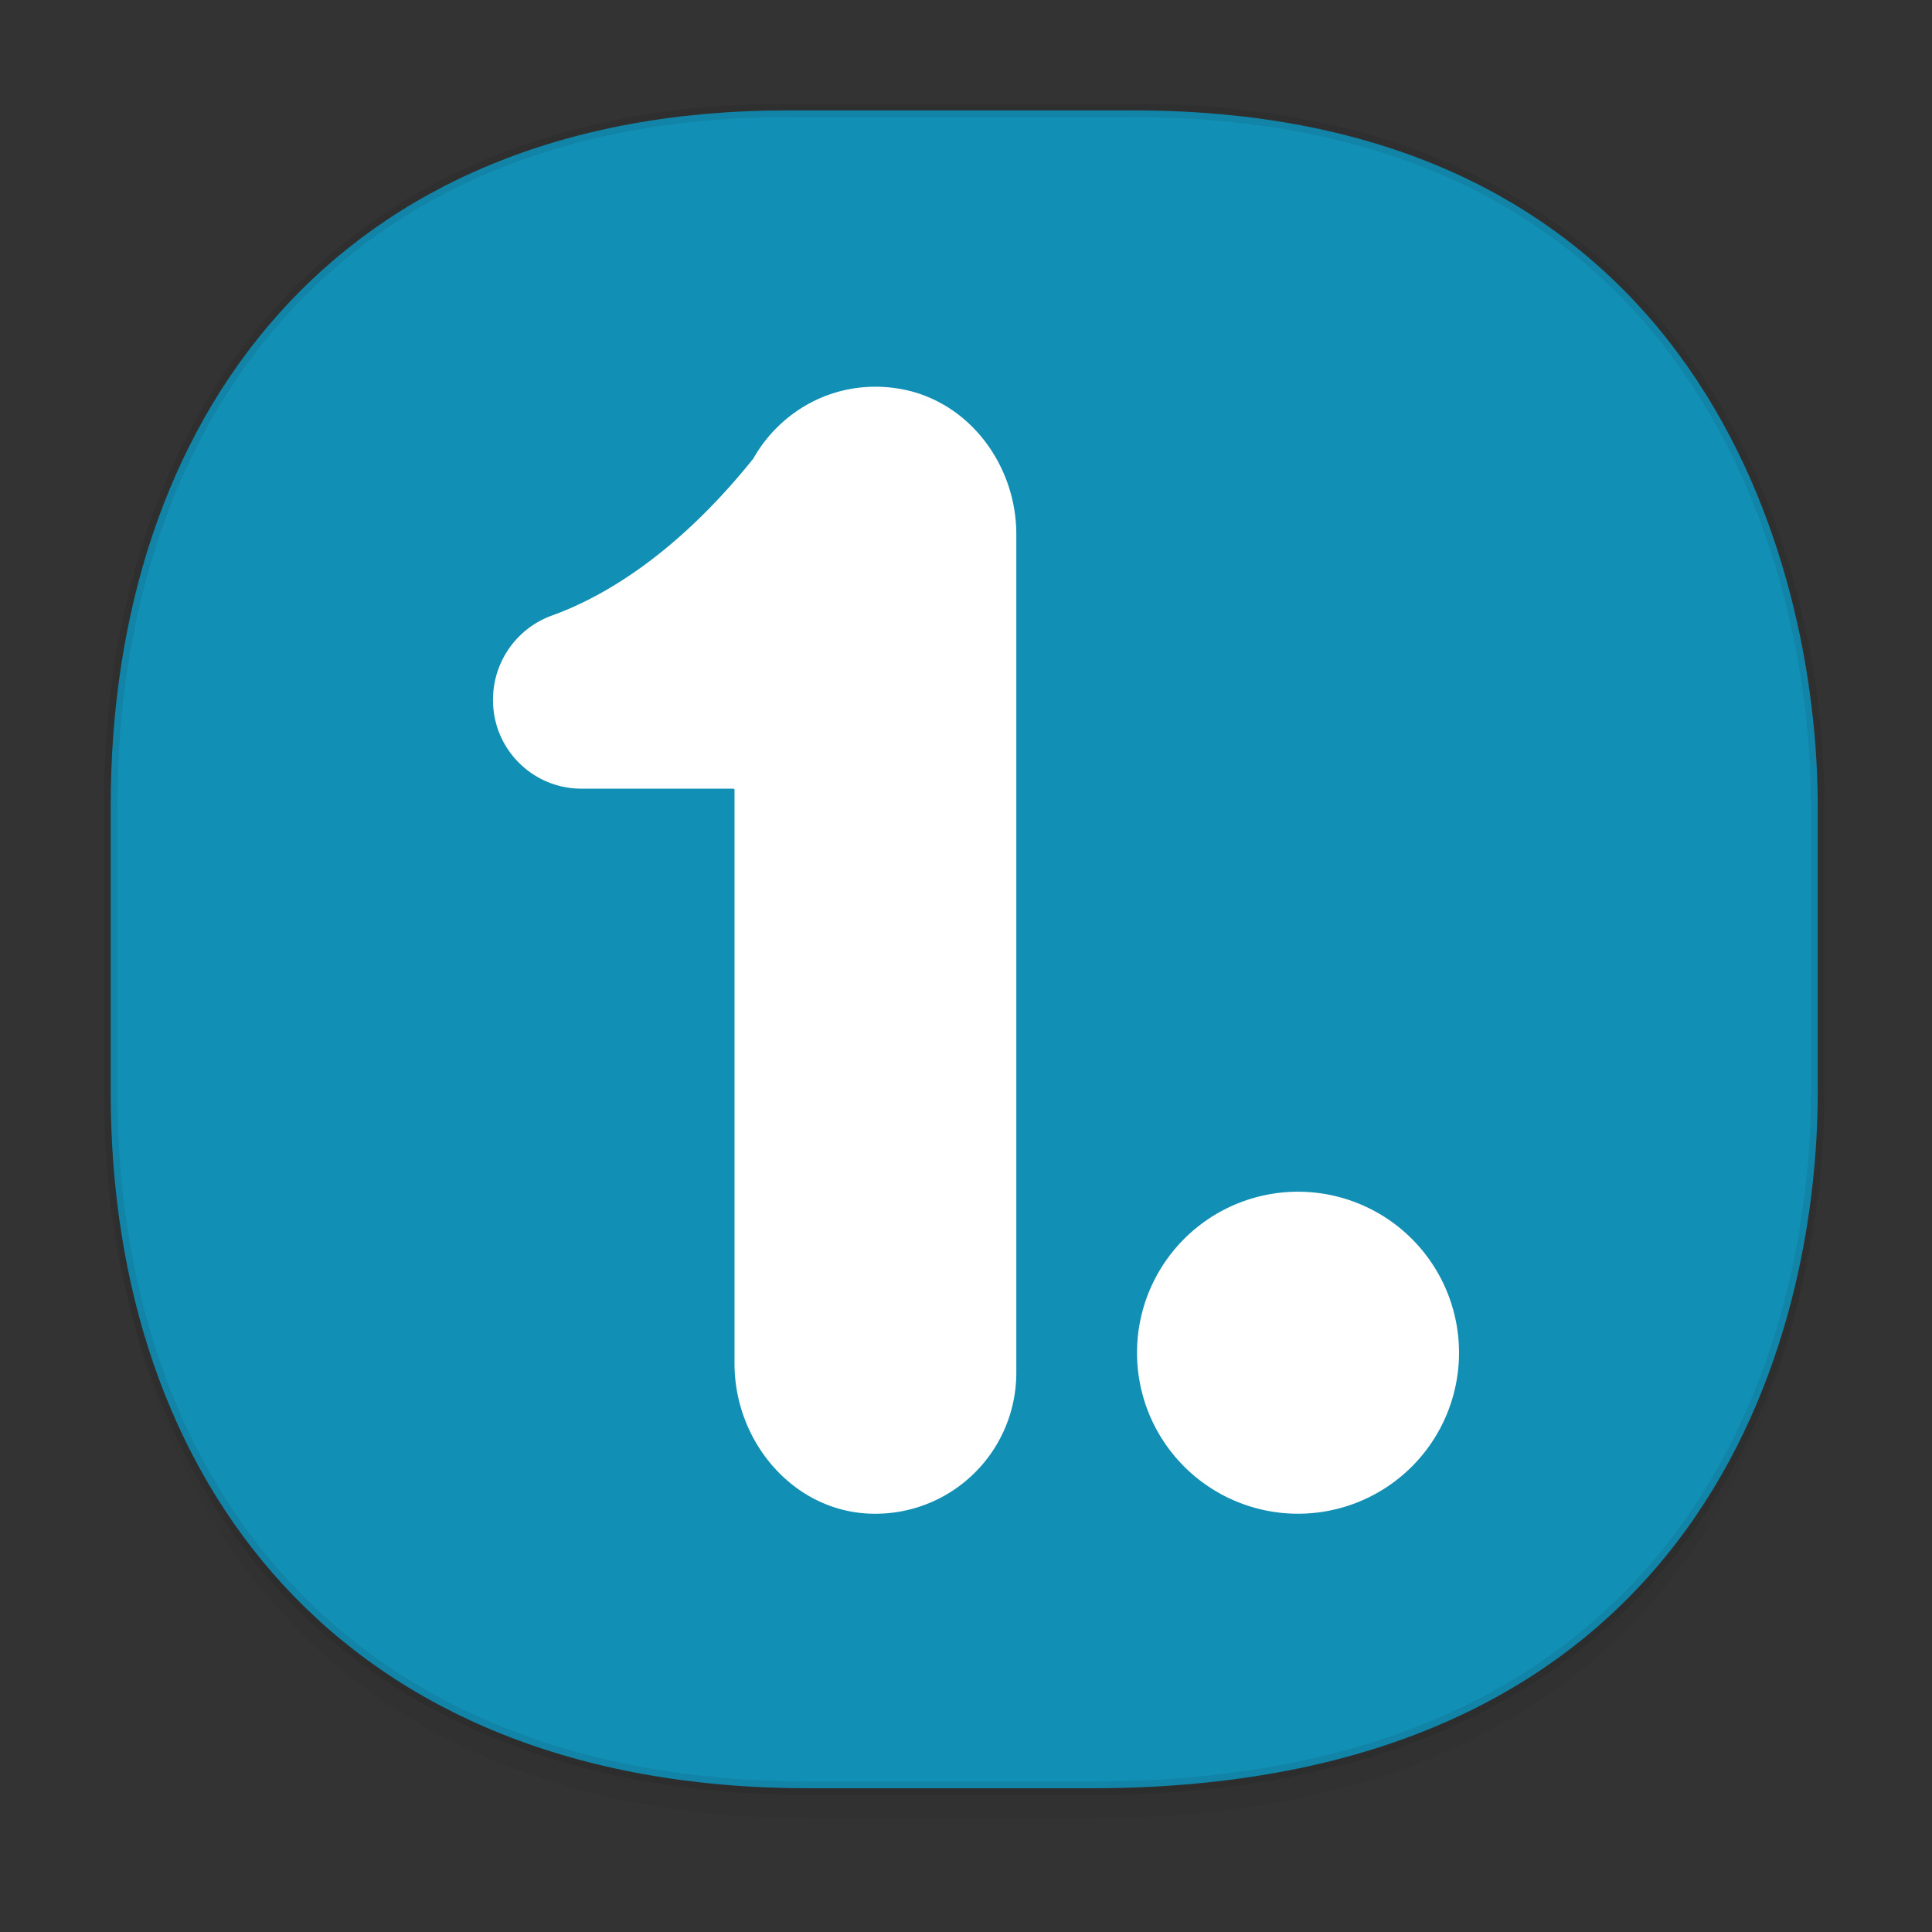 <svg xmlns:osb="http://www.openswatchbook.org/uri/2009/osb" xmlns="http://www.w3.org/2000/svg" xmlns:xlink="http://www.w3.org/1999/xlink" width="48" height="48" version="1.1" id="svg38"><rect width="100%" height="100%" fill="#333333" stroke="none"/><defs id="defs22"><linearGradient id="linearGradient4488"><stop id="stop4490" offset="0" stop-color="#000" stop-opacity=".047"/><stop id="stop4492" offset="1" stop-color="#000" stop-opacity="0"/></linearGradient><style id="style4511"/><style id="style4511-26"/><style id="style4511-9"/><style id="style4552"/><style id="style4511-2"/><linearGradient xlink:href="#linearGradient4488" id="linearGradient4540" gradientUnits="userSpaceOnUse" gradientTransform="matrix(.307 0 0 .304 -63.667 1.994)" x1="288.112" y1="141.785" x2="287.575" y2="79.008"/><linearGradient osb:paint="solid" id="linearGradient5293"><stop id="stop5295" offset="0" stop-color="#9a89c0" stop-opacity="1"/></linearGradient><style id="style2" type="text/css"><![CDATA[.fil5{fill:none}.fil1{fill:#196FBA}.fil0{fill:#25B2EE}.fil4{fill:#793C7C}.fil3{fill:#8C508C}.fil2{fill:white}]]></style></defs><style id="style4485" type="text/css"/><path id="path4516" d="M2.751 26.22v1.669c0 9.574 5.65 17.282 17.35 17.282h7.012c15.312 0 18.048-11.323 18.048-17.282V26.22c0 5.96-2.736 17.282-18.048 17.282H20.1c-11.7 0-17.349-7.708-17.349-17.282z" opacity="1" fill="url(#linearGradient4540)" fill-opacity="1" stroke="none" stroke-width="1.106" stroke-linecap="square" stroke-linejoin="bevel" stroke-miterlimit="4" stroke-dasharray="none" stroke-dashoffset="0" stroke-opacity=".078"/><path id="path4518" d="M19.561 2.743h8.596c14.073 0 17.004 11.247 17.004 17.282v7.122c0 5.96-2.736 17.282-18.048 17.282H20.1c-11.7 0-17.35-7.708-17.35-17.282v-7.122c0-9.574 5.535-17.282 16.81-17.282z" opacity="1" fill="#128fb4" fill-opacity="1" stroke="#000" stroke-width=".336" stroke-linecap="square" stroke-linejoin="bevel" stroke-miterlimit="4" stroke-dasharray="none" stroke-dashoffset="0" stroke-opacity=".078"/><g id="g1380" transform="translate(61.25 .25)" fill="#fff" fill-rule="evenodd" stroke="none" stroke-width="1"><path d="M-38.97 9.398c-1.53-.227-2.885.544-3.566 1.748-1.94 2.419-3.79 3.464-5.01 3.9a2.22 2.22 0 0 0-1.455 2.1c0 1.215.984 2.198 2.197 2.198h3.769c.019 0 .034.016.034.034V33.63c0 1.913 1.43 3.64 3.34 3.725A3.501 3.501 0 0 0-36 33.858V13.024c0-1.761-1.227-3.368-2.97-3.626" id="Fill-10"/><path d="M-33.001 33.358a4 4 0 1 0 8 0 4 4 0 0 0-8 0z" id="Fill-12"/></g></svg>